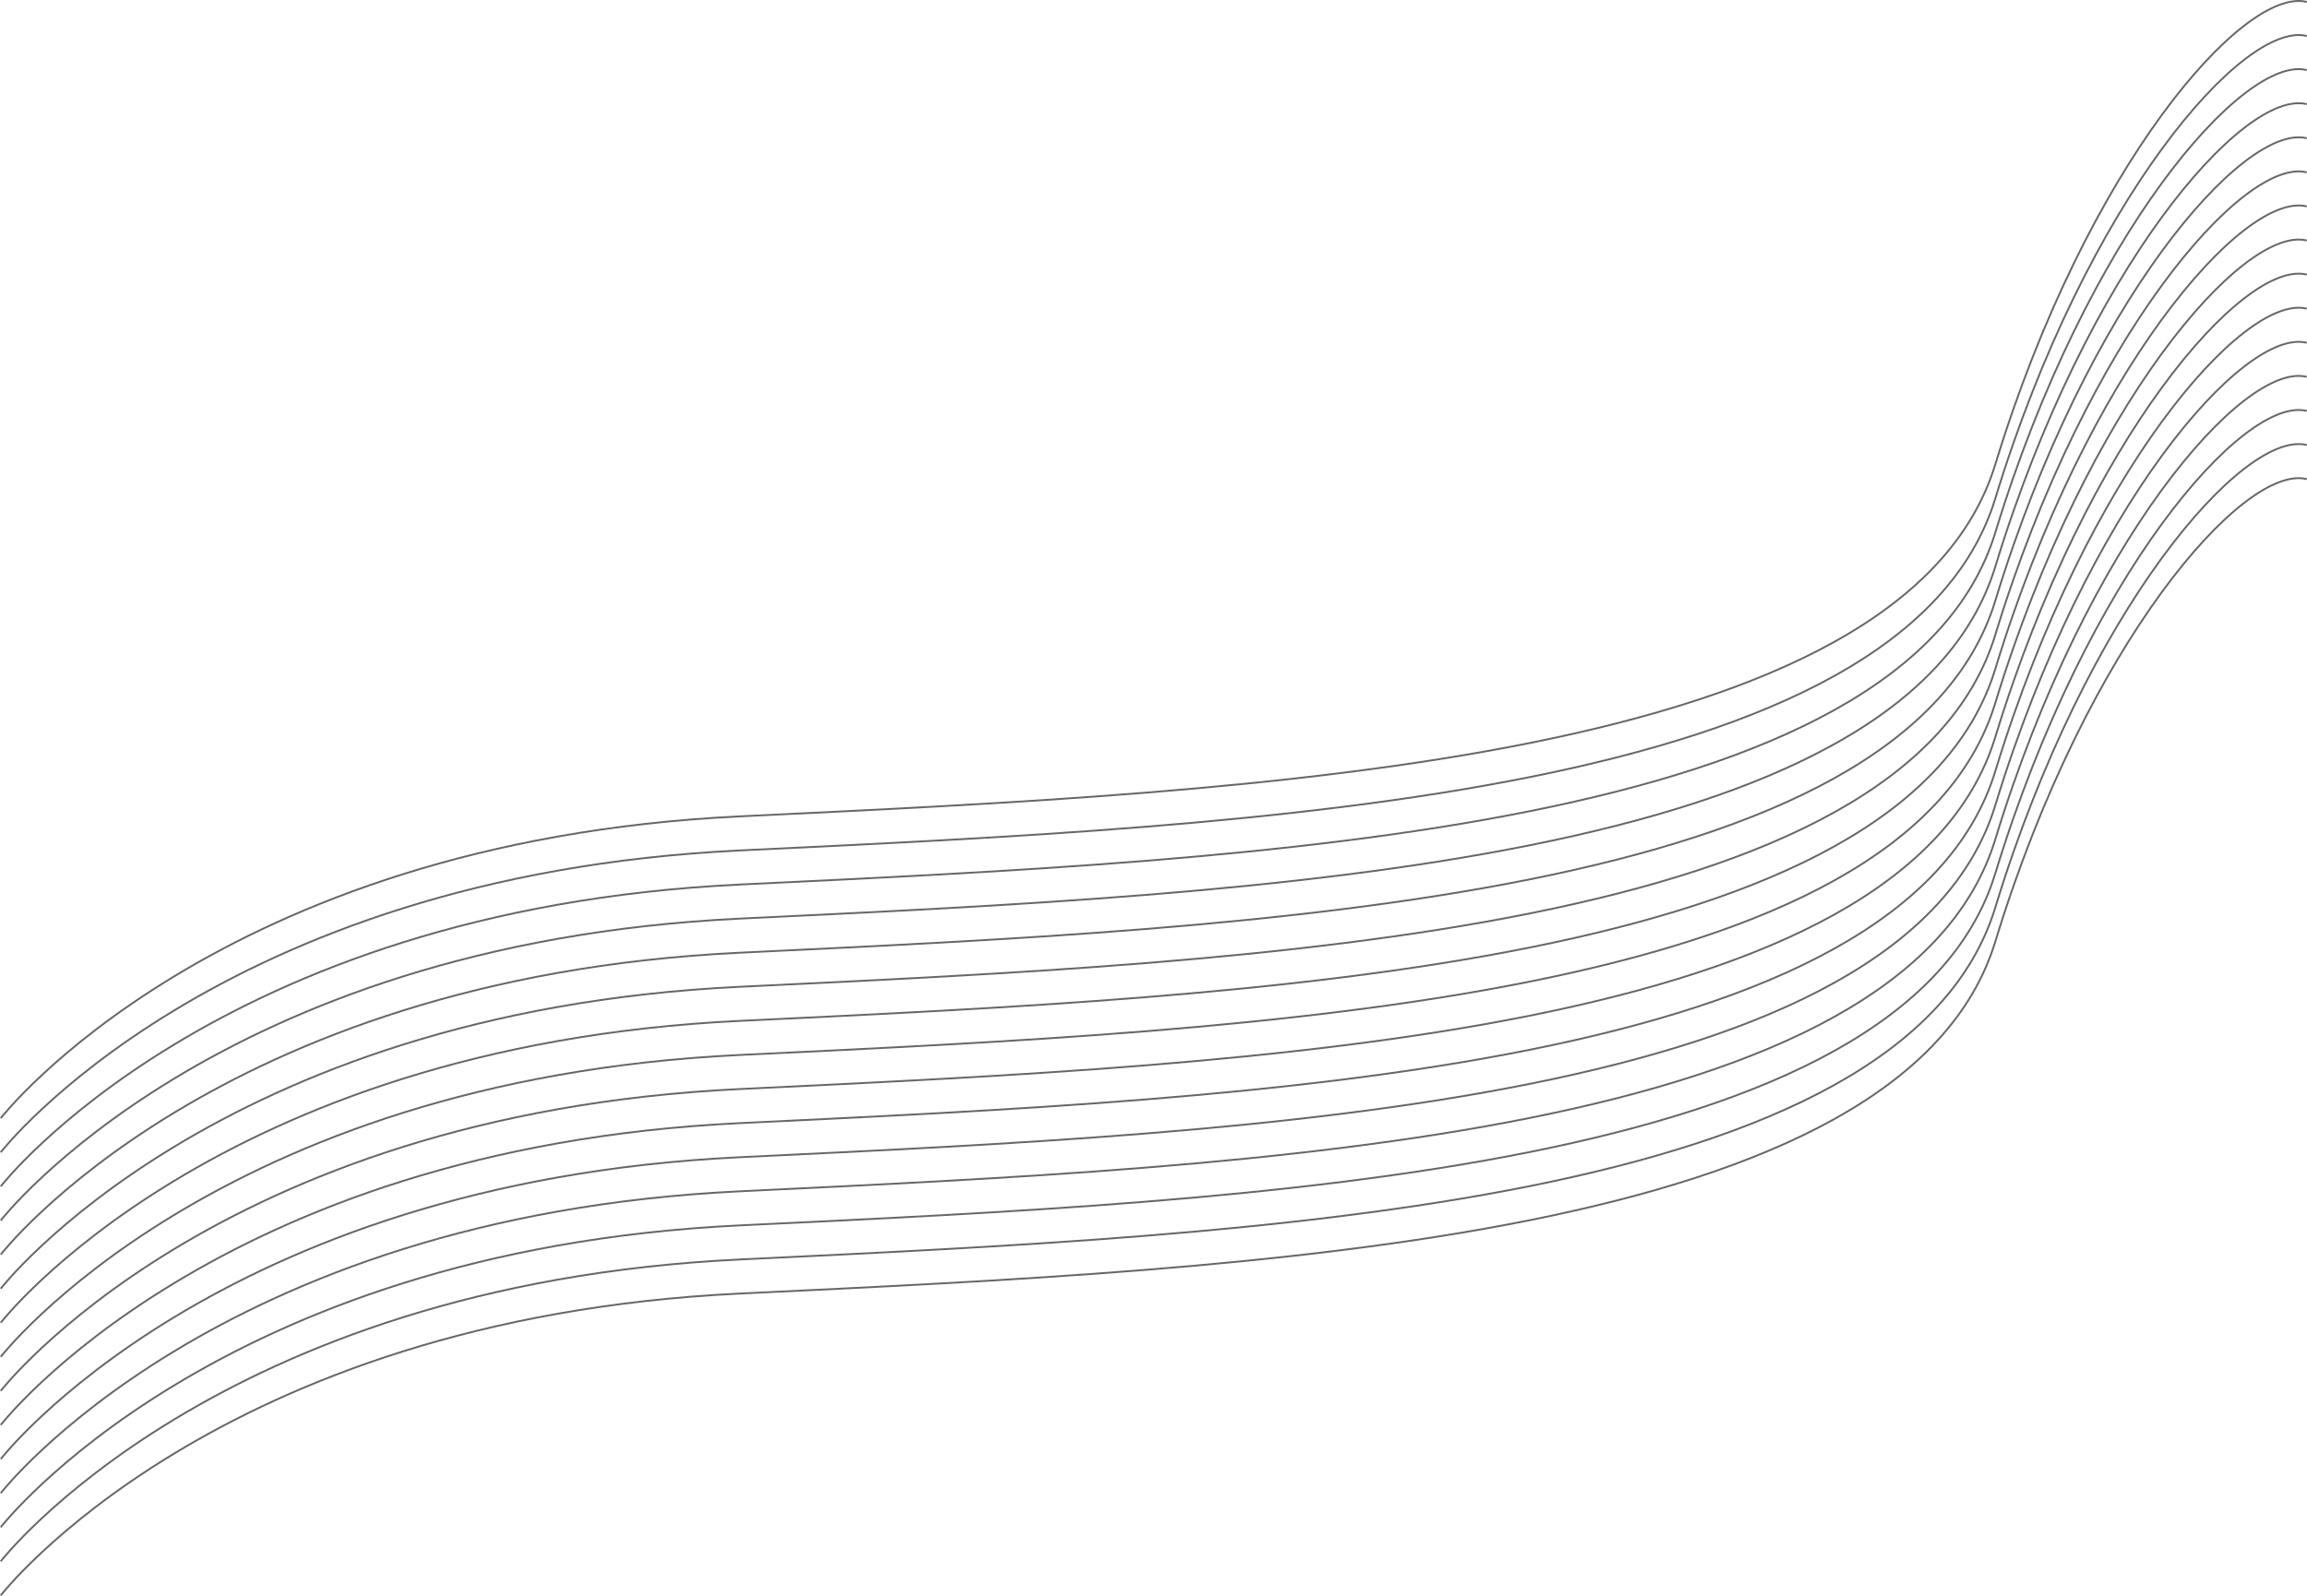 <svg xmlns="http://www.w3.org/2000/svg" width="1242.58" height="859.846" viewBox="0 0 1242.58 859.846">
  <g id="Group_193" data-name="Group 193" transform="translate(-469.024 -11755.963)">
    <path id="Path_887" data-name="Path 887" d="M469.419,12358.412s115.475-149.083,398.393-162.636,626.823-28.8,675.953-189.741S1677.6,11748.529,1711.482,11757" fill="none" stroke="#666" stroke-miterlimit="10" stroke-width="1"/>
    <path id="Path_888" data-name="Path 888" d="M469.419,12376.775s115.475-149.082,398.393-162.636,626.823-28.8,675.953-189.74,133.835-257.507,167.717-249.035" fill="none" stroke="#666" stroke-miterlimit="10" stroke-width="1"/>
    <path id="Path_889" data-name="Path 889" d="M469.419,12395.139s115.475-149.082,398.393-162.635,626.823-28.8,675.953-189.741,133.835-257.506,167.717-249.036" fill="none" stroke="#666" stroke-miterlimit="10" stroke-width="1"/>
    <path id="Path_890" data-name="Path 890" d="M469.419,12413.5s115.475-149.083,398.393-162.636,626.823-28.8,675.953-189.741,133.835-257.506,167.717-249.035" fill="none" stroke="#666" stroke-miterlimit="10" stroke-width="1"/>
    <path id="Path_891" data-name="Path 891" d="M469.419,12431.866s115.475-149.082,398.393-162.635,626.823-28.8,675.953-189.741,133.835-257.506,167.717-249.036" fill="none" stroke="#666" stroke-miterlimit="10" stroke-width="1"/>
    <path id="Path_892" data-name="Path 892" d="M469.419,12450.23s115.475-149.083,398.393-162.636,626.823-28.8,675.953-189.742,133.835-257.506,167.717-249.034" fill="none" stroke="#666" stroke-miterlimit="10" stroke-width="1"/>
    <path id="Path_893" data-name="Path 893" d="M469.419,12468.593s115.475-149.082,398.393-162.635,626.823-28.8,675.953-189.741,133.835-257.506,167.717-249.035" fill="none" stroke="#666" stroke-miterlimit="10" stroke-width="1"/>
    <path id="Path_894" data-name="Path 894" d="M469.419,12486.957s115.475-149.082,398.393-162.635,626.823-28.8,675.953-189.741,133.835-257.506,167.717-249.036" fill="none" stroke="#666" stroke-miterlimit="10" stroke-width="1"/>
    <path id="Path_895" data-name="Path 895" d="M469.419,12505.321s115.475-149.083,398.393-162.637,626.823-28.8,675.953-189.74,133.835-257.506,167.717-249.035" fill="none" stroke="#666" stroke-miterlimit="10" stroke-width="1"/>
    <path id="Path_896" data-name="Path 896" d="M469.419,12523.684s115.475-149.082,398.393-162.635,626.823-28.8,675.953-189.741,133.835-257.506,167.717-249.035" fill="none" stroke="#666" stroke-miterlimit="10" stroke-width="1"/>
    <path id="Path_897" data-name="Path 897" d="M469.419,12542.048s115.475-149.082,398.393-162.635,626.823-28.8,675.953-189.742,133.835-257.5,167.717-249.035" fill="none" stroke="#666" stroke-miterlimit="10" stroke-width="1"/>
    <path id="Path_898" data-name="Path 898" d="M469.419,12560.411s115.475-149.082,398.393-162.635,626.823-28.8,675.953-189.741S1677.6,11950.529,1711.482,11959" fill="none" stroke="#666" stroke-miterlimit="10" stroke-width="1"/>
    <path id="Path_899" data-name="Path 899" d="M469.419,12578.775s115.475-149.082,398.393-162.636,626.823-28.8,675.953-189.74,133.835-257.507,167.717-249.036" fill="none" stroke="#666" stroke-miterlimit="10" stroke-width="1"/>
    <path id="Path_900" data-name="Path 900" d="M469.419,12597.139s115.475-149.083,398.393-162.636,626.823-28.8,675.953-189.741,133.835-257.506,167.717-249.035" fill="none" stroke="#666" stroke-miterlimit="10" stroke-width="1"/>
    <path id="Path_901" data-name="Path 901" d="M469.419,12615.5s115.475-149.082,398.393-162.635,626.823-28.8,675.953-189.741,133.835-257.506,167.717-249.035" fill="none" stroke="#666" stroke-miterlimit="10" stroke-width="1"/>
  </g>
</svg>

